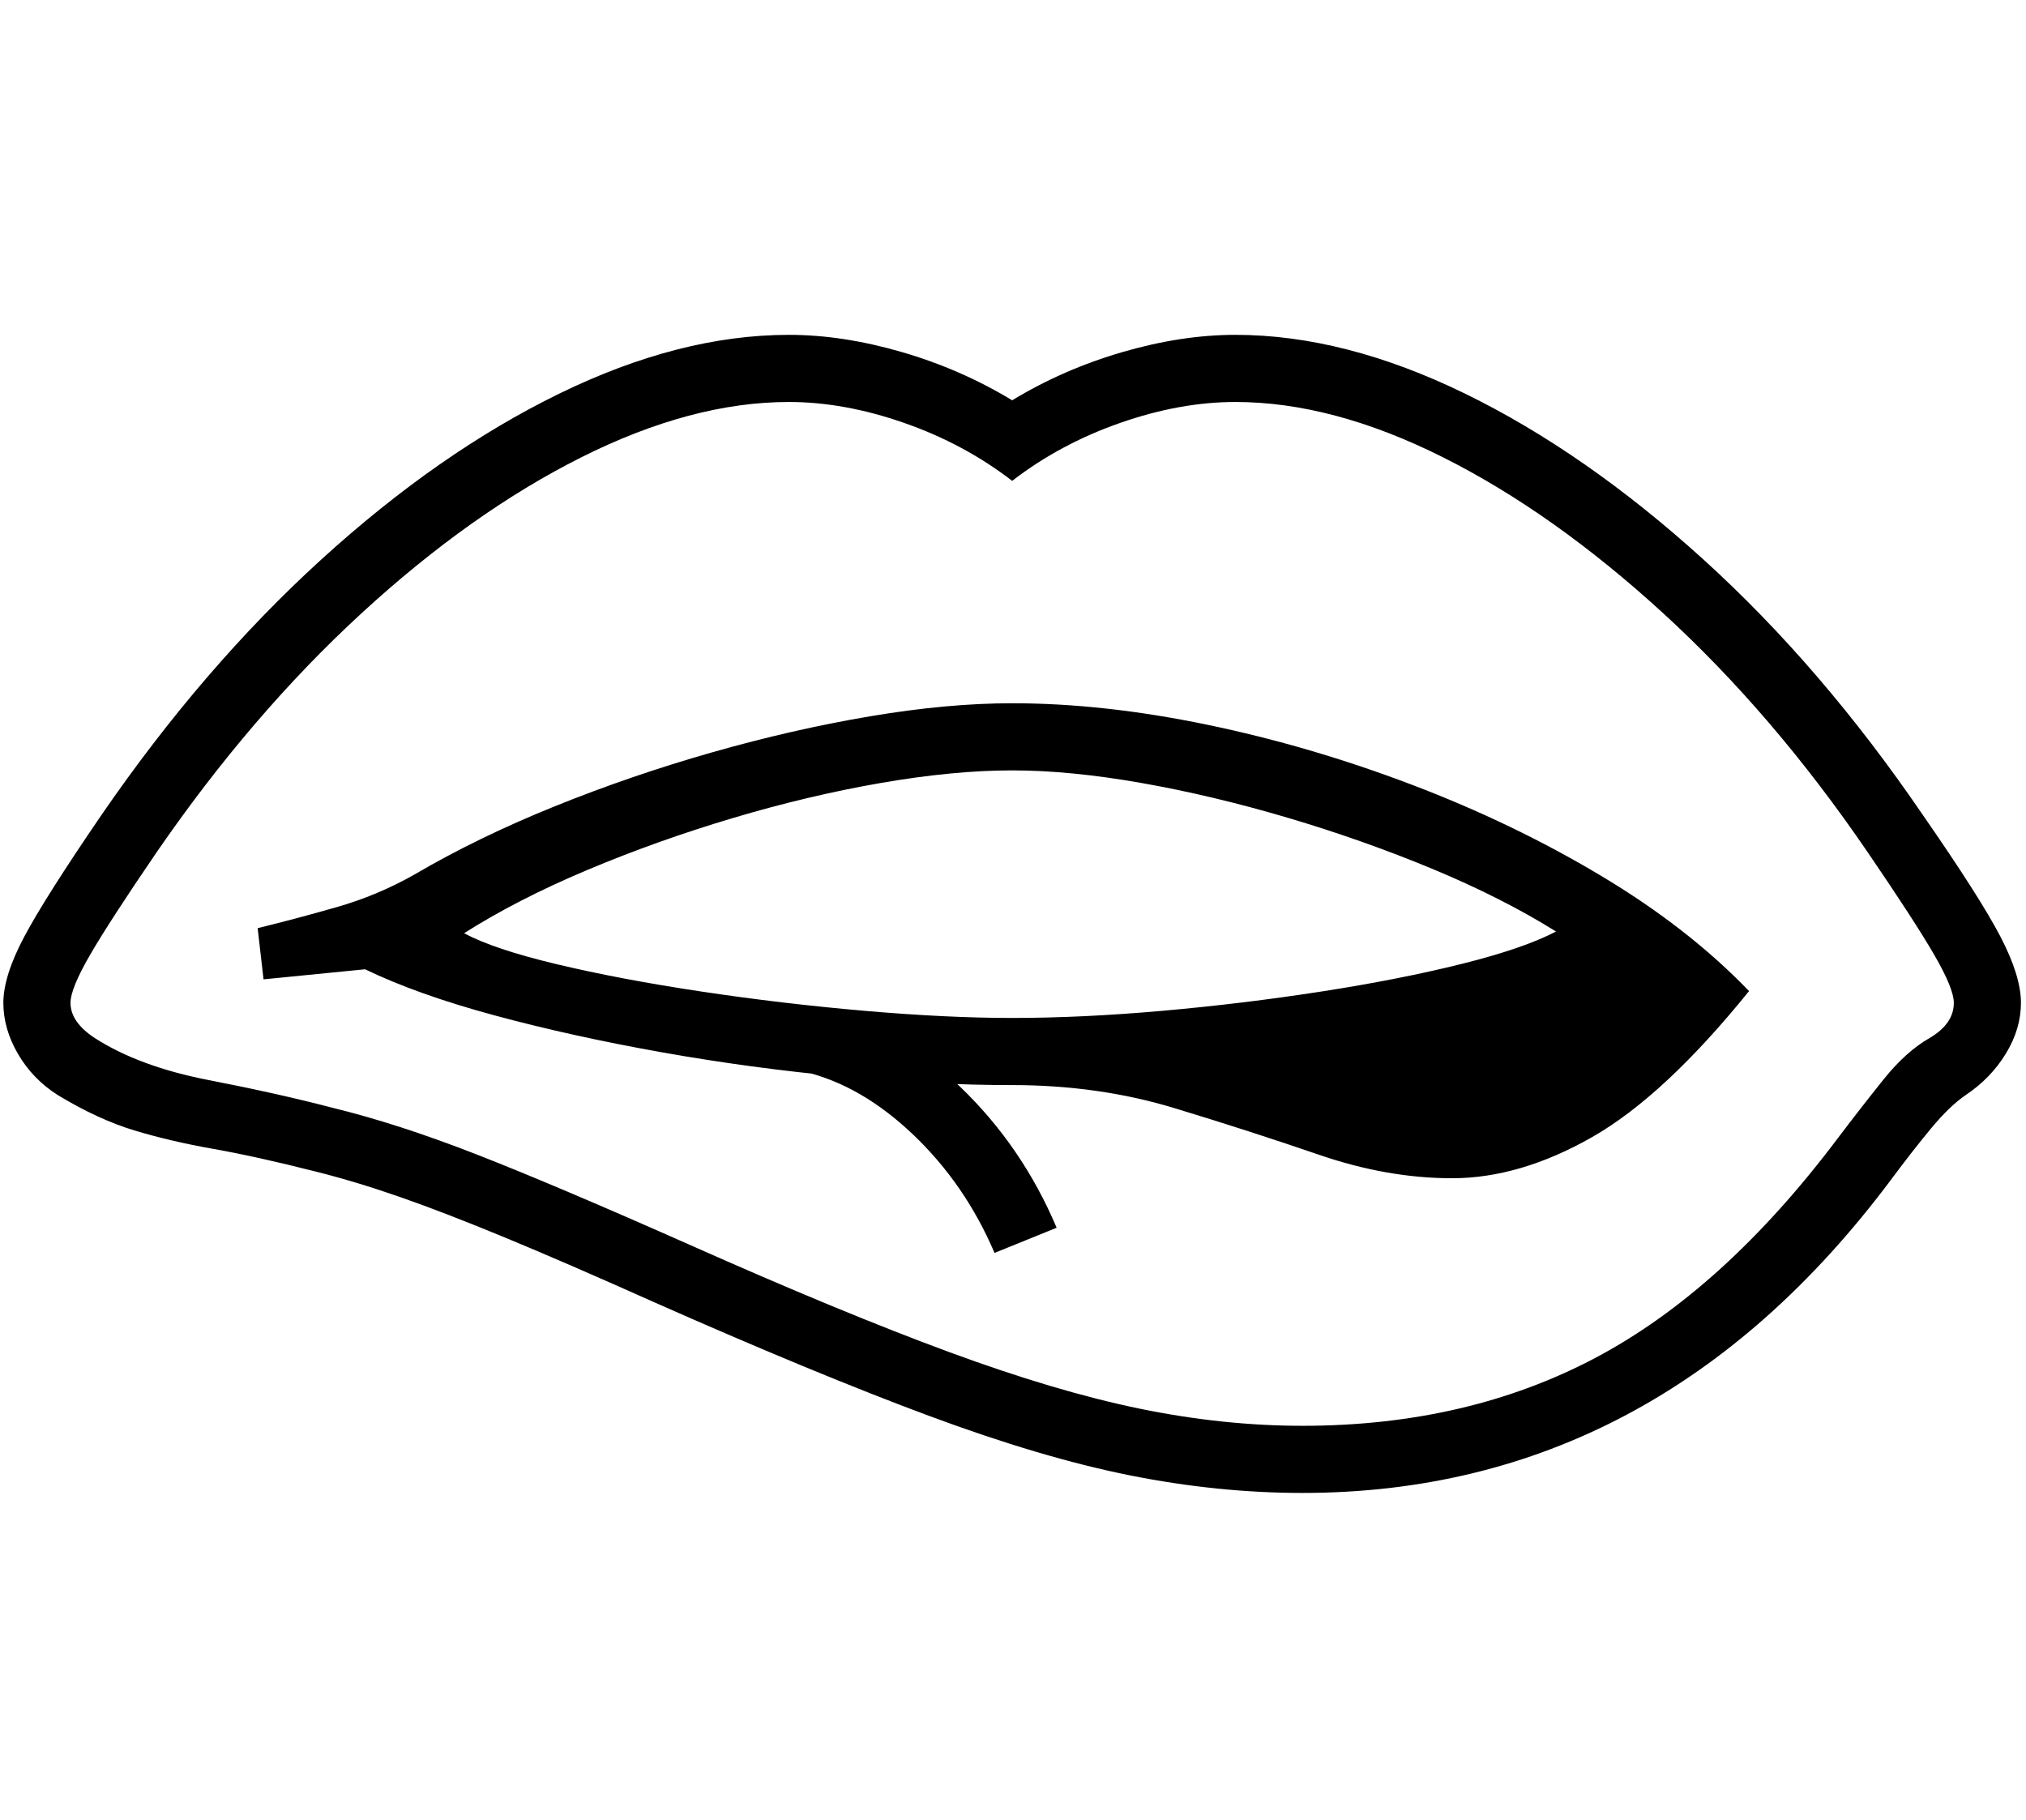 <?xml version="1.0" standalone="no"?>
<!DOCTYPE svg PUBLIC "-//W3C//DTD SVG 1.1//EN" "http://www.w3.org/Graphics/SVG/1.1/DTD/svg11.dtd">
<svg xmlns="http://www.w3.org/2000/svg" xmlns:xlink="http://www.w3.org/1999/xlink" version="1.1"
   viewBox="94 -151 2414 2169">
   <path fill="currentColor"
      d="M1646 1628q-101 0 -206 -21t-239.5 -71t-326.5 -135q-105 -47 -177.5 -77t-125.5 -48.5t-101 -30.5q-71 -18 -122 -27t-94 -22t-91 -42q-30 -19 -47.5 -49t-17.5 -61q0 -32 25 -79t92 -145q121 -176 261.5 -304t284 -198t273.5 -70q64 0 134.5 20.5t131.5 57.5
q61 -37 131.5 -57.5t134.5 -20.5q130 0 273.5 70t284.5 198t261 304q68 98 92.5 145t24.5 79q0 31 -18 60.5t-48 49.5q-19 13 -41 39.5t-48 61.5q-279 373 -701 373zM1279 1342q-35 -82 -97 -141t-130 -75l27 -76q85 23 159 94t115 168zM1824 1253q-77 0 -158.5 -28
t-172 -55.5t-193.5 -27.5q-94 0 -202 -10t-215 -29t-199.5 -44t-154.5 -55l-121 12l-7 -61q45 -11 94 -25t93 -39q75 -44 166.5 -81t188 -64.5t188.5 -43t169 -15.5q109 0 232 25.5t244 71.5t225.5 108.5t176.5 137.5q-101 125 -187 174t-167 49zM1646 1548q196 0 349 -81
t289 -262q28 -37 54.5 -70t54.5 -49q29 -17 29 -42q0 -17 -23.5 -57.5t-79.5 -122.5q-112 -164 -243 -284t-262.5 -186t-247.5 -66q-66 0 -137.5 25t-128.5 69q-57 -44 -128.5 -69t-137.5 -25q-116 0 -247.5 66t-262 186t-243.5 284q-56 82 -79.5 122.5t-23.5 57.5
q0 23 29 42q53 34 135.5 50t147.5 33q78 19 171.5 55.5t253.5 107.5q182 81 309.5 128t227 67.5t194.5 20.5zM1300 1062q83 0 179 -8.5t189.5 -23t167.5 -33t112 -38.5q-64 -40 -147 -74.5t-172.5 -61t-174.5 -41.5t-154 -15q-70 0 -156.5 15t-177 42t-173.5 62t-146 75
q35 19 110.5 37t172 32.5t194.5 23t176 8.5z" />
</svg>